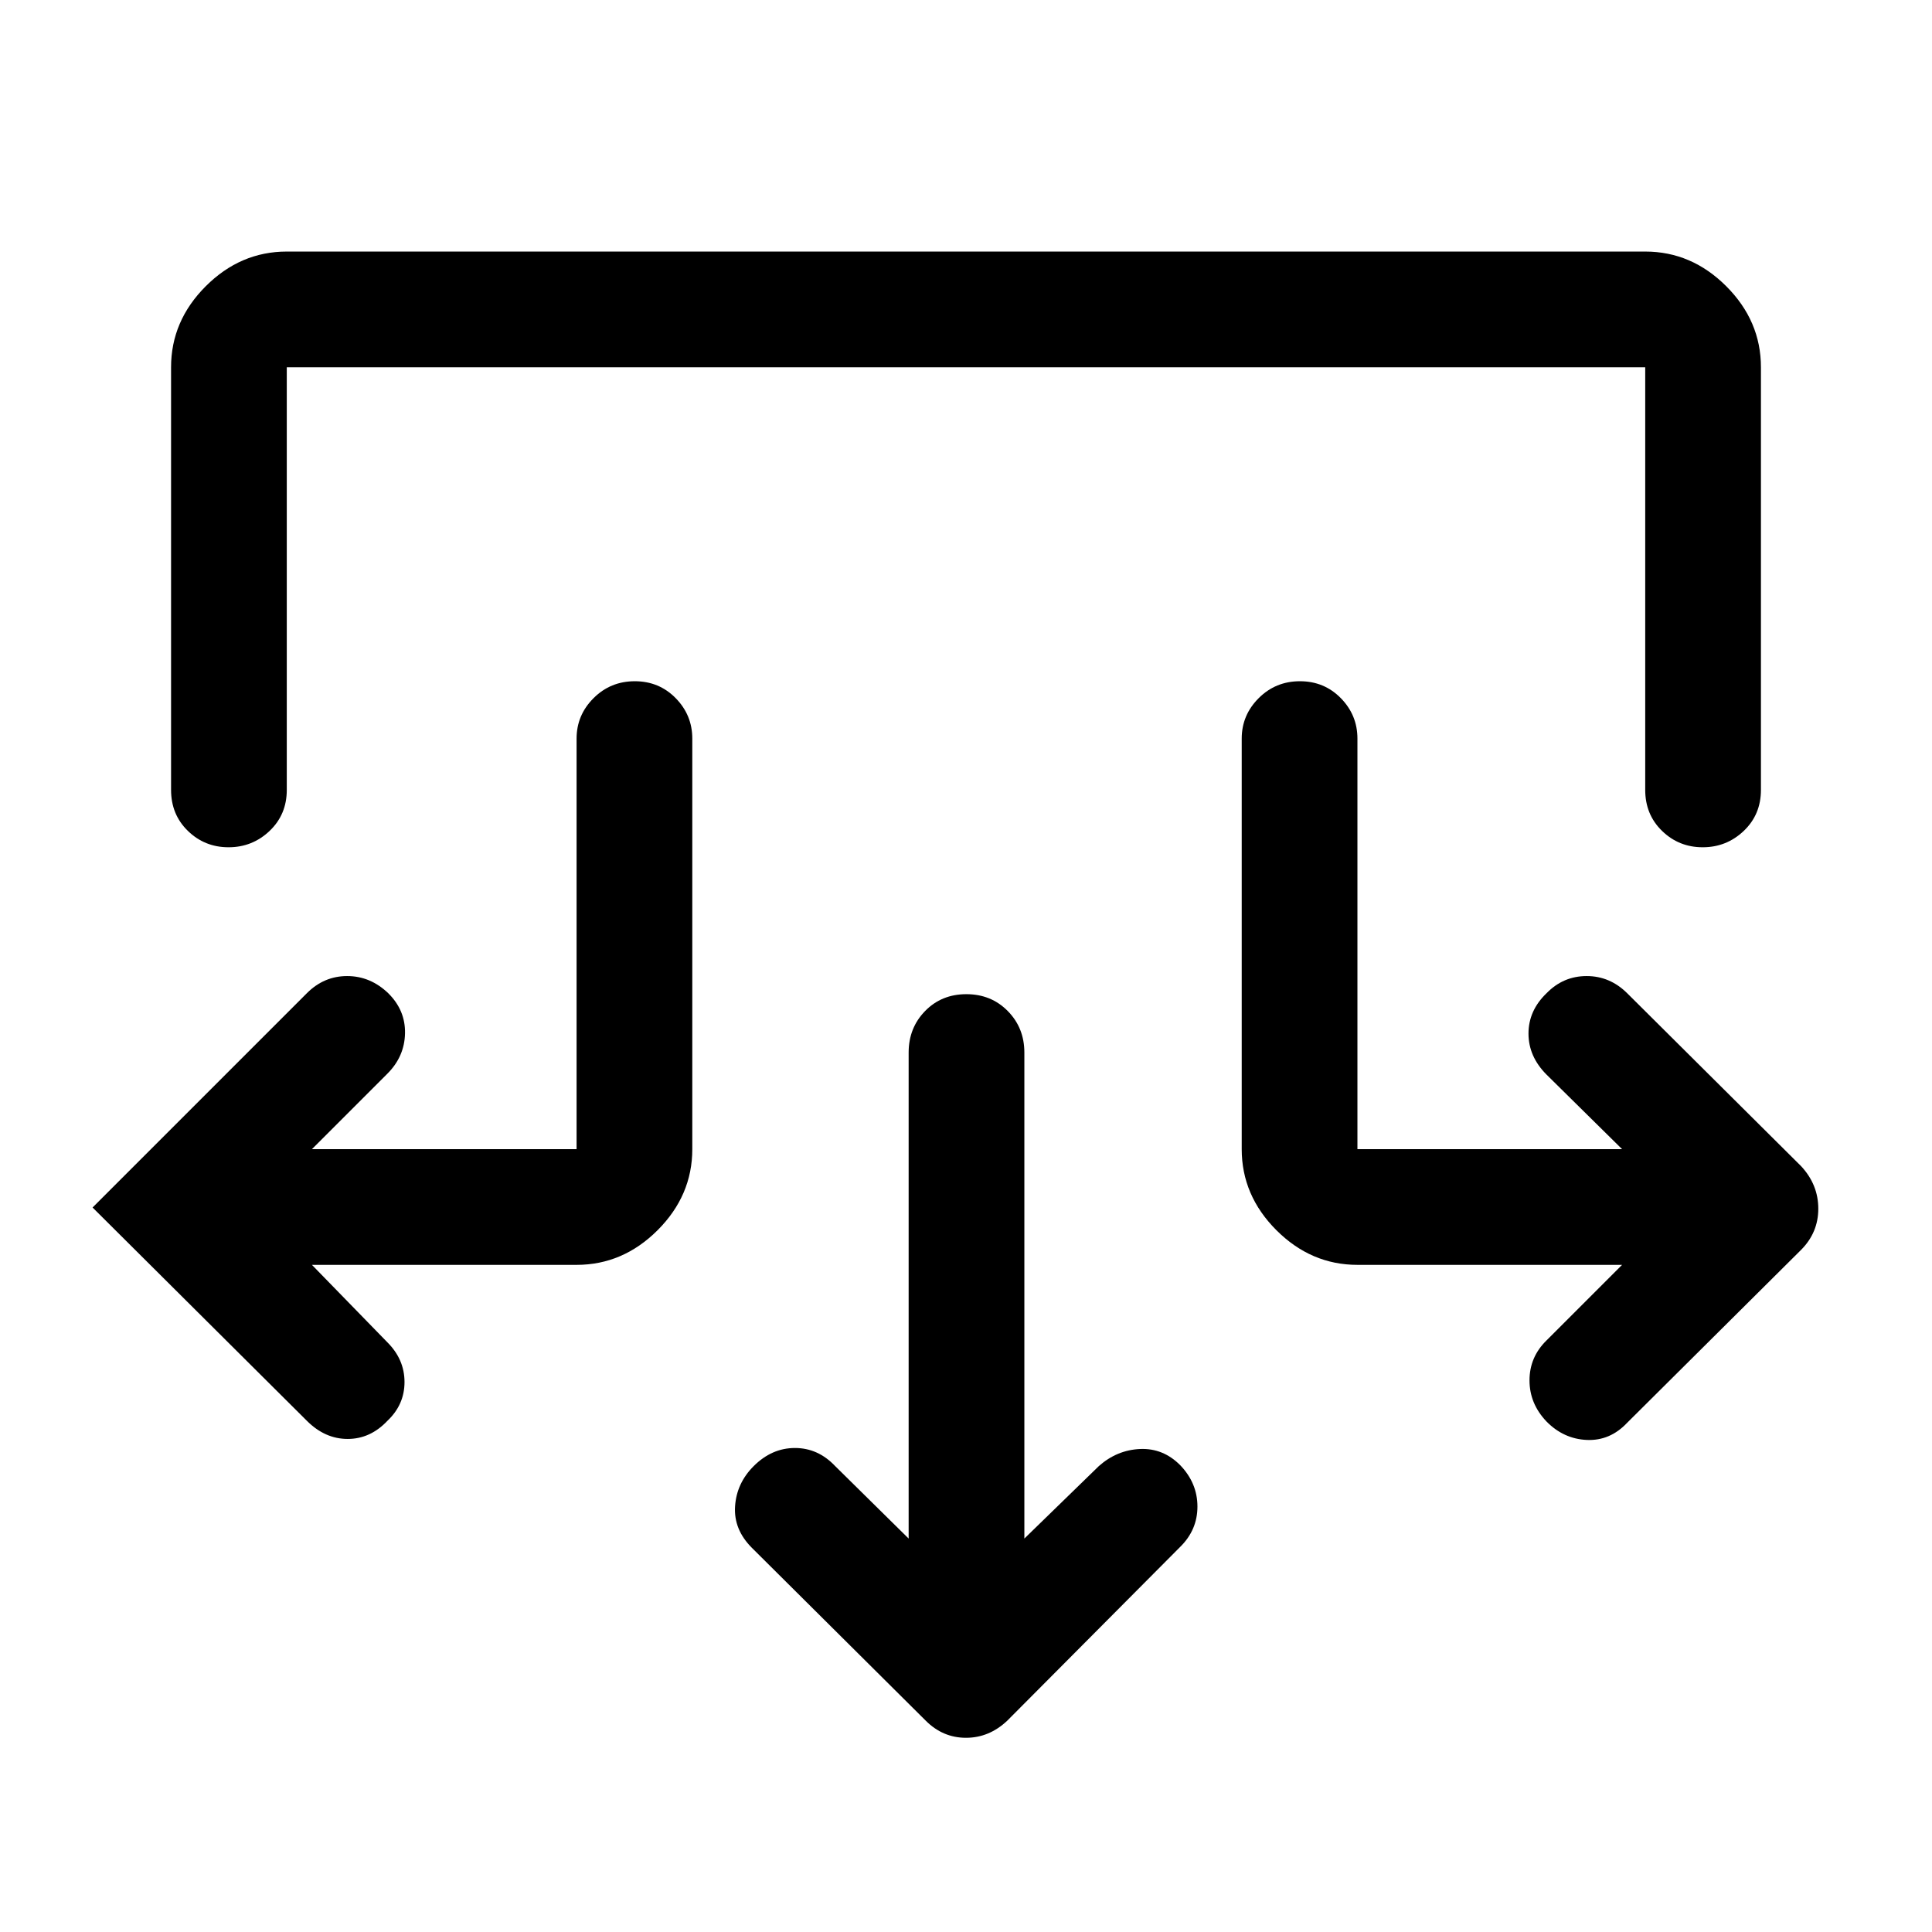<svg xmlns="http://www.w3.org/2000/svg" height="48" viewBox="0 -960 960 960" width="48"><path d="m509-195.5 37-36q9-8 20.5-8.5t20 8.11Q595-223 595-211.4q0 11.6-8.56 20.03L500.5-105q-9 8.5-20.5 8.5t-20-8.5l-86.38-85.88q-9.12-9.12-8.37-20.62.75-11.5 9.25-20 9-9 20.5-9t20 9l36.5 36V-437q0-12.25 8.18-20.63 8.17-8.37 20.5-8.37 12.32 0 20.57 8.37Q509-449.25 509-437v241.5Zm-354-136 37.5 38.5q8.5 8.5 8.5 19.73 0 11.24-8.5 19.27-8.5 9-19.75 9t-20.25-9L46-360l106.5-106.5q8.5-8.5 20-8.5t20.39 8.5q8.61 8.5 8.36 20t-8.75 20L155-389h131.5v-204q0-11.67 8.43-20.09 8.42-8.41 20.5-8.41 12.07 0 20.32 8.41Q344-604.67 344-593v204q0 23.03-17.23 40.27-17.24 17.23-40.27 17.23H155Zm651 0H674.5q-23.03 0-40.27-17.23Q617-365.97 617-389v-204q0-11.67 8.43-20.09 8.42-8.41 20.5-8.41 12.07 0 20.32 8.41 8.25 8.42 8.25 20.09v204H806l-37.5-37q-9-9-9-20.43 0-11.44 9-20.07 8.3-8.5 19.9-8.5 11.6 0 20.23 8.62L895-380.5q8.5 9.18 8.5 21.09t-8.62 20.53L808.5-253q-8.5 9-20 8.5t-20-9.11q-8.5-8.89-8.5-20.49 0-11.6 8.5-19.9l37.5-37.5Zm-721-446q0-23.03 17.23-40.27Q119.47-835 142.5-835h675q23.03 0 40.27 17.23Q875-800.53 875-777.5v210q0 12.25-8.53 20.37-8.54 8.13-20.4 8.13-11.85 0-20.21-8.13-8.36-8.12-8.36-20.37v-210h-675v210q0 12.25-8.53 20.37-8.54 8.13-20.4 8.13-11.85 0-20.21-8.13Q85-555.25 85-567.5v-210Z"/></svg>